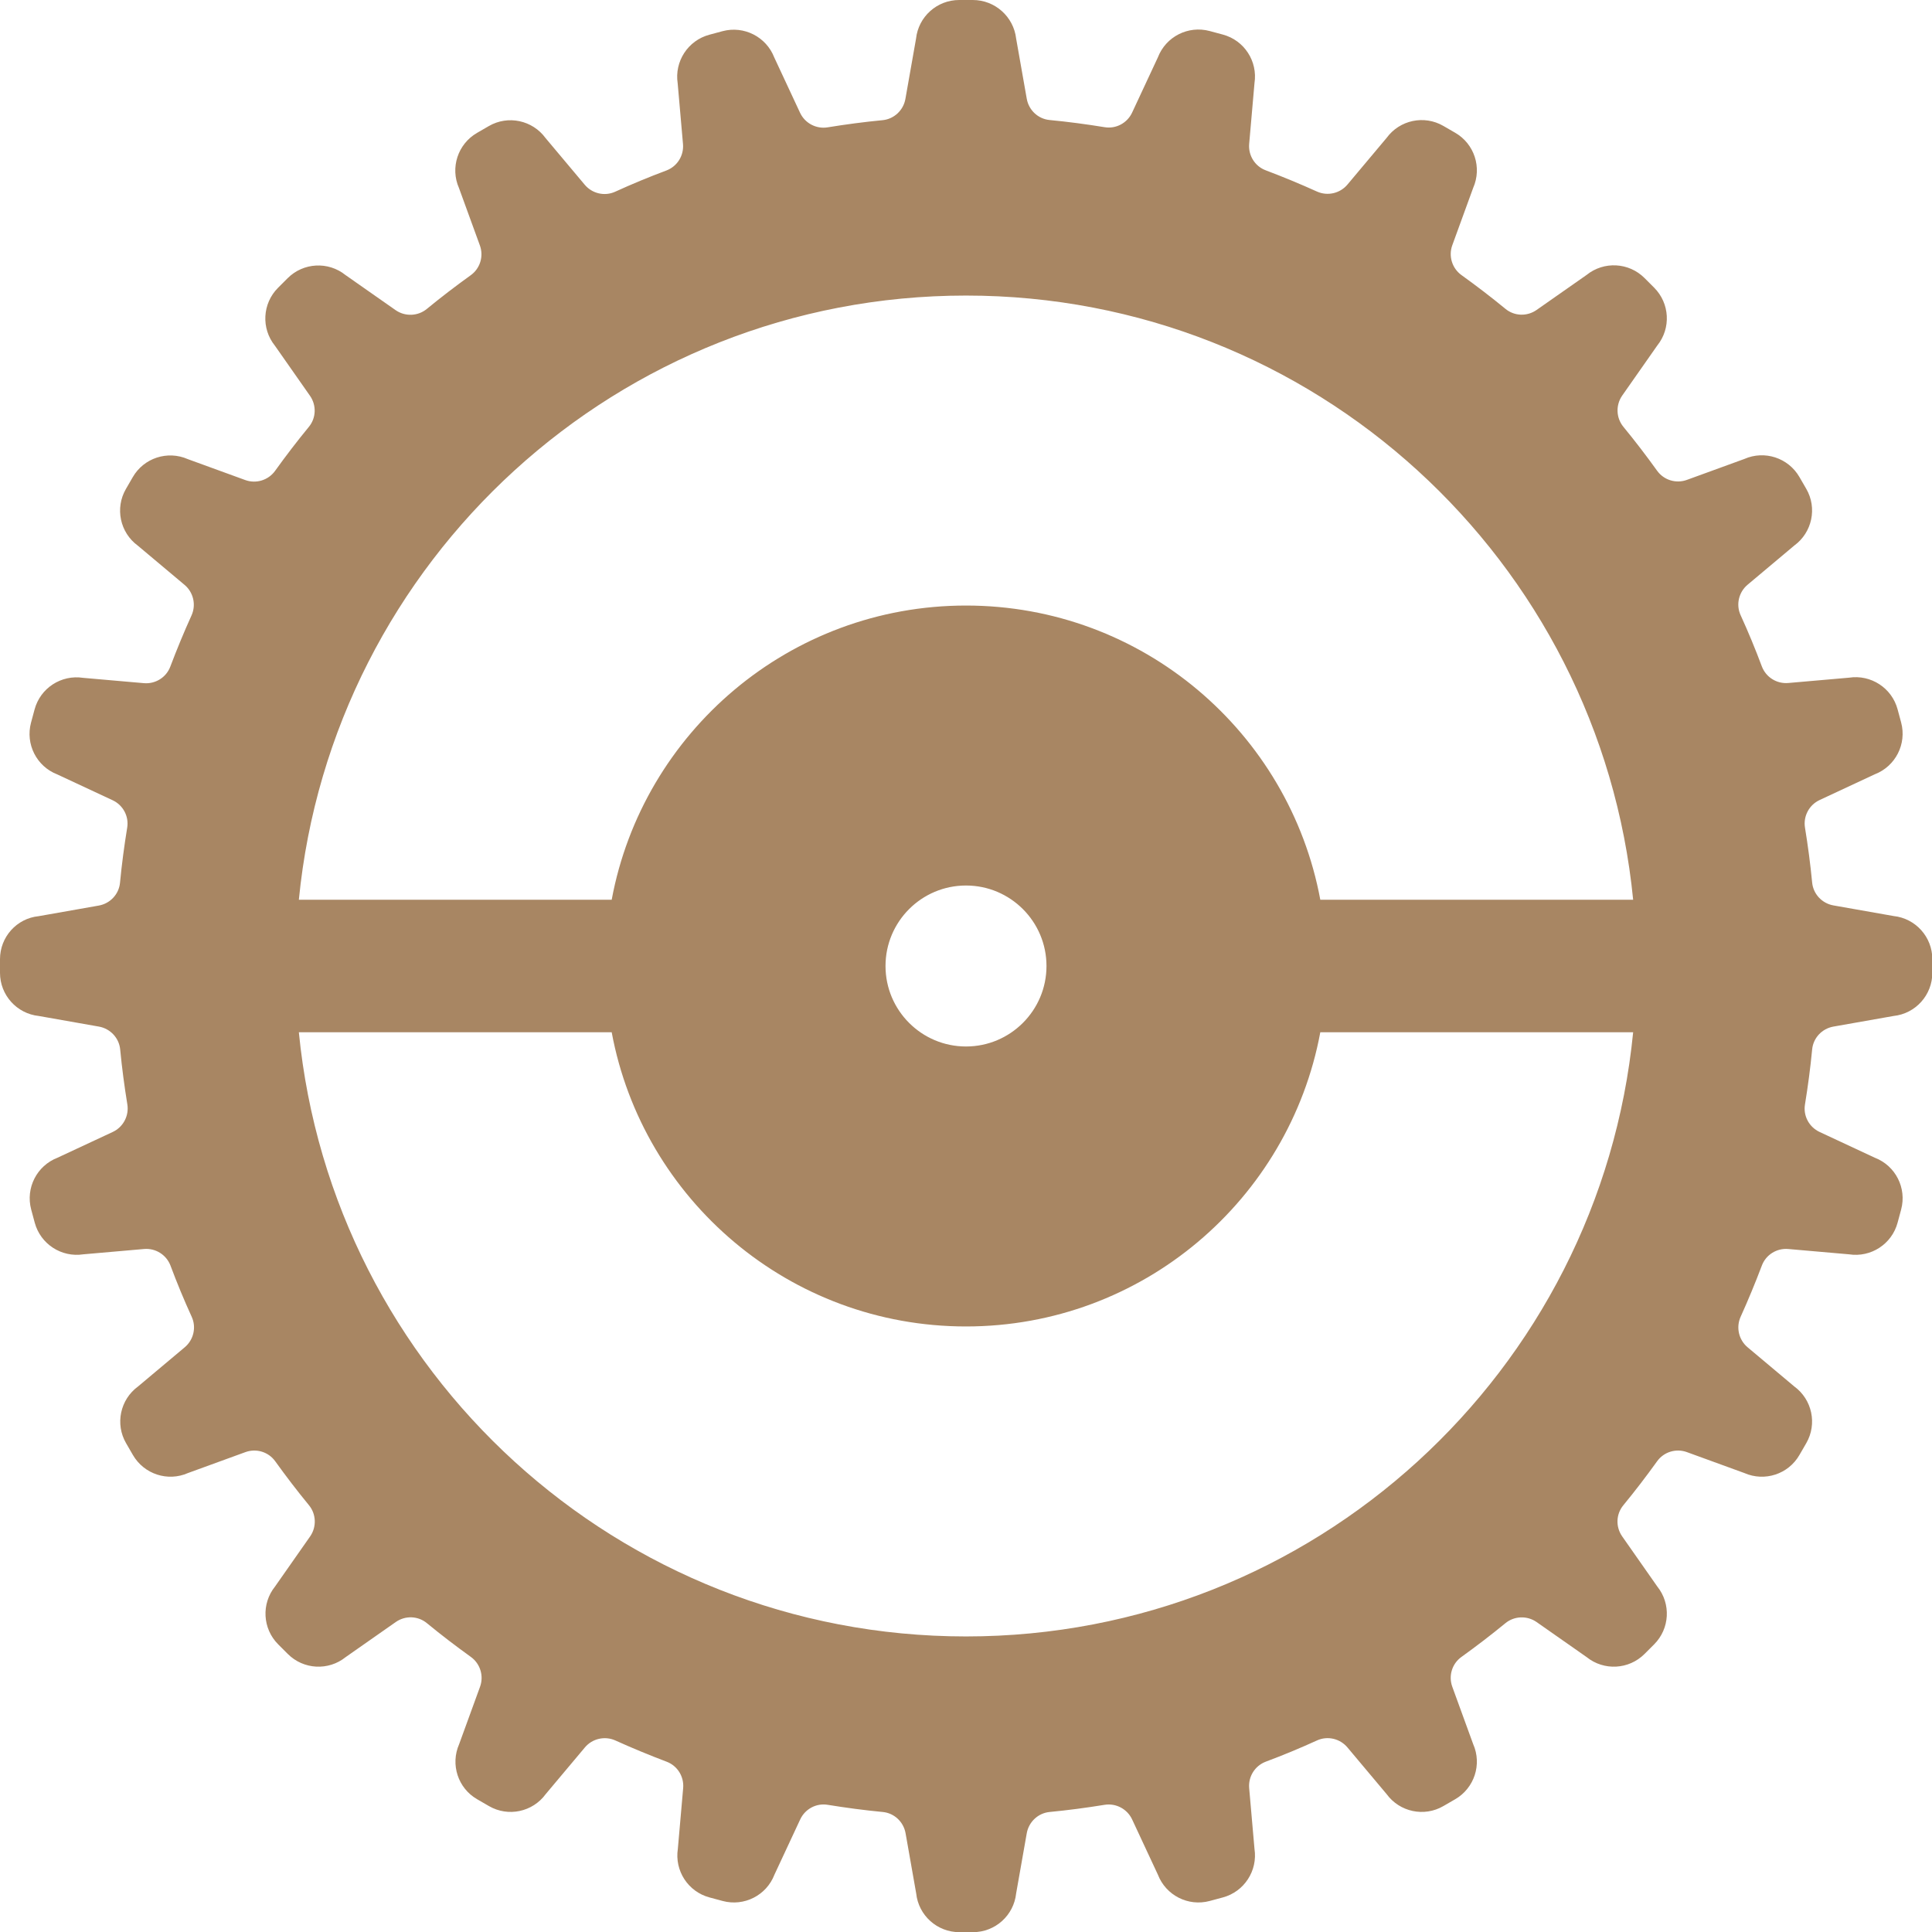 <?xml version="1.0" encoding="UTF-8"?><svg id="_レイヤー_2" xmlns="http://www.w3.org/2000/svg" viewBox="0 0 229.24 229.24"><defs><style>.cls-1{fill:#a88663;}</style></defs><g id="_レイヤー_1-2"><path class="cls-1" d="M0,113.81v1.62c0,2.63,1.98,4.84,4.6,5.12l7.14,1.26c1.35,.24,2.39,1.35,2.52,2.71,.21,2.19,.5,4.37,.85,6.52,.22,1.35-.49,2.69-1.73,3.27l-6.56,3.06c-2.45,.95-3.8,3.59-3.12,6.14l.42,1.56c.68,2.54,3.17,4.16,5.77,3.76l7.2-.63c1.37-.12,2.65,.68,3.14,1.97,.77,2.06,1.61,4.09,2.52,6.08,.57,1.25,.22,2.73-.83,3.61l-5.54,4.65c-2.12,1.55-2.74,4.46-1.42,6.73l.81,1.4c1.32,2.28,4.14,3.2,6.54,2.14l6.81-2.48c1.29-.47,2.74-.03,3.54,1.09,1.28,1.78,2.61,3.52,4,5.21,.87,1.06,.92,2.58,.14,3.7l-4.16,5.94c-1.65,2.05-1.49,5.01,.37,6.87l1.14,1.14c1.86,1.86,4.82,2.02,6.87,.37l5.94-4.16c1.13-.79,2.64-.74,3.7,.14,1.69,1.39,3.43,2.72,5.21,4,1.11,.8,1.56,2.25,1.09,3.54l-2.48,6.81c-1.06,2.41-.14,5.23,2.14,6.54l1.4,.81c2.28,1.32,5.18,.7,6.73-1.42l4.65-5.54c.88-1.05,2.36-1.39,3.61-.83,1.99,.9,4.02,1.74,6.08,2.52,1.29,.48,2.09,1.77,1.97,3.14l-.63,7.2c-.4,2.6,1.21,5.09,3.76,5.77l1.56,.42c2.54,.68,5.19-.66,6.14-3.12l3.06-6.56c.58-1.24,1.91-1.96,3.27-1.73,2.15,.35,4.32,.64,6.52,.85,1.37,.13,2.47,1.17,2.71,2.52l1.26,7.14c.28,2.62,2.49,4.6,5.12,4.6h1.62c2.63,0,4.84-1.98,5.12-4.6l1.26-7.14c.24-1.35,1.35-2.39,2.71-2.52,2.19-.21,4.37-.5,6.52-.85,1.35-.22,2.69,.49,3.27,1.73l3.06,6.56c.95,2.45,3.59,3.8,6.14,3.12l1.56-.42c2.54-.68,4.16-3.17,3.76-5.77l-.63-7.2c-.12-1.37,.68-2.65,1.97-3.14,2.06-.77,4.09-1.61,6.08-2.52,1.25-.57,2.73-.22,3.61,.83l4.65,5.54c1.55,2.12,4.46,2.74,6.73,1.42l1.4-.81c2.28-1.32,3.2-4.14,2.14-6.54l-2.48-6.81c-.47-1.29-.03-2.74,1.09-3.54,1.78-1.28,3.52-2.61,5.21-4,1.06-.87,2.58-.92,3.7-.14l5.94,4.16c2.05,1.65,5.01,1.49,6.87-.37l1.14-1.14c1.86-1.86,2.02-4.82,.37-6.87l-4.16-5.94c-.79-1.13-.74-2.64,.14-3.7,1.39-1.69,2.72-3.43,4-5.21,.8-1.12,2.25-1.56,3.54-1.09l6.81,2.48c2.41,1.06,5.23,.14,6.54-2.14l.81-1.4c1.32-2.28,.7-5.18-1.42-6.73l-5.54-4.65c-1.05-.88-1.39-2.36-.83-3.61,.9-1.99,1.74-4.02,2.52-6.08,.48-1.29,1.77-2.09,3.14-1.97l7.2,.63c2.6,.4,5.09-1.21,5.77-3.76l.42-1.56c.68-2.54-.66-5.19-3.12-6.14l-6.56-3.06c-1.24-.58-1.96-1.91-1.73-3.27,.35-2.15,.64-4.32,.85-6.52,.13-1.37,1.17-2.47,2.52-2.71l7.14-1.26c2.62-.28,4.6-2.49,4.6-5.12v-1.62c0-2.63-1.98-4.84-4.6-5.12l-7.14-1.26c-1.35-.24-2.39-1.35-2.52-2.71-.21-2.19-.5-4.37-.85-6.52-.22-1.35,.49-2.69,1.73-3.27l6.56-3.06c2.45-.95,3.8-3.59,3.12-6.14l-.42-1.56c-.68-2.54-3.17-4.16-5.77-3.76l-7.2,.63c-1.37,.12-2.65-.68-3.14-1.97-.77-2.06-1.61-4.09-2.52-6.08-.57-1.25-.22-2.73,.83-3.61l5.54-4.65c2.12-1.55,2.74-4.46,1.42-6.73l-.81-1.4c-1.32-2.28-4.14-3.2-6.54-2.14l-6.81,2.48c-1.29,.47-2.74,.03-3.54-1.09-1.28-1.78-2.61-3.52-4-5.21-.87-1.06-.92-2.58-.14-3.7l4.16-5.94c1.65-2.05,1.49-5.01-.37-6.87l-1.14-1.14c-1.86-1.86-4.82-2.02-6.87-.37l-5.94,4.16c-1.13,.79-2.64,.74-3.7-.14-1.69-1.39-3.43-2.72-5.21-4-1.11-.8-1.56-2.25-1.09-3.54l2.48-6.81c1.06-2.41,.14-5.23-2.14-6.54l-1.4-.81c-2.28-1.32-5.18-.7-6.73,1.42l-4.65,5.54c-.88,1.05-2.36,1.39-3.61,.83-1.99-.9-4.02-1.74-6.08-2.52-1.29-.48-2.09-1.77-1.97-3.14l.63-7.2c.4-2.6-1.21-5.09-3.76-5.77l-1.56-.42c-2.54-.68-5.19,.66-6.14,3.12l-3.06,6.56c-.58,1.24-1.91,1.96-3.27,1.73-2.15-.35-4.32-.64-6.52-.85-1.37-.13-2.47-1.17-2.71-2.52l-1.26-7.14C120.27,1.98,118.06,0,115.43,0h-1.62c-2.63,0-4.84,1.98-5.12,4.6l-1.26,7.14c-.24,1.35-1.35,2.39-2.71,2.52-2.19,.21-4.37,.5-6.52,.85-1.35,.22-2.69-.49-3.27-1.73l-3.06-6.56c-.95-2.45-3.59-3.8-6.14-3.12l-1.56,.42c-2.54,.68-4.16,3.17-3.76,5.77l.63,7.2c.12,1.37-.68,2.65-1.97,3.14-2.06,.77-4.09,1.61-6.08,2.52-1.25,.57-2.73,.22-3.61-.83l-4.65-5.54c-1.55-2.12-4.46-2.74-6.73-1.42l-1.4,.81c-2.28,1.32-3.2,4.14-2.14,6.54l2.48,6.81c.47,1.29,.03,2.74-1.09,3.54-1.78,1.28-3.52,2.61-5.21,4-1.06,.87-2.58,.92-3.7,.14l-5.94-4.16c-2.05-1.65-5.01-1.49-6.87,.37l-1.14,1.14c-1.86,1.86-2.02,4.82-.37,6.87l4.16,5.94c.79,1.13,.74,2.64-.14,3.7-1.39,1.69-2.72,3.43-4,5.21-.8,1.11-2.25,1.56-3.54,1.09l-6.81-2.48c-2.41-1.06-5.23-.14-6.54,2.14l-.81,1.4c-1.32,2.28-.7,5.18,1.42,6.73l5.54,4.65c1.05,.88,1.39,2.36,.83,3.61-.9,1.99-1.74,4.02-2.52,6.08-.48,1.29-1.77,2.09-3.14,1.97l-7.2-.63c-2.6-.4-5.09,1.21-5.77,3.76l-.42,1.56c-.68,2.54,.66,5.19,3.12,6.14l6.56,3.06c1.24,.58,1.96,1.91,1.73,3.27-.35,2.15-.64,4.32-.85,6.52-.13,1.37-1.17,2.47-2.52,2.71l-7.14,1.26C1.98,108.97,0,111.18,0,113.81Zm35.46,8.67h37.12c3.69,19.87,21.11,34.91,42.04,34.91,20.93,0,38.35-15.04,42.04-34.91h37.12c-3.95,40.24-37.88,71.69-79.16,71.69-41.28,0-75.21-31.44-79.16-71.69Zm79.16,1.69c-5.27,0-9.55-4.28-9.55-9.55s4.28-9.55,9.55-9.55c5.27,0,9.55,4.28,9.55,9.55s-4.28,9.55-9.55,9.55Zm-79.16-17.41c3.95-40.24,37.88-71.69,79.16-71.69,41.28,0,75.21,31.44,79.16,71.69h-37.12c-3.69-19.87-21.11-34.91-42.04-34.91-20.93,0-38.35,15.04-42.04,34.91H35.46Z"/></g></svg>